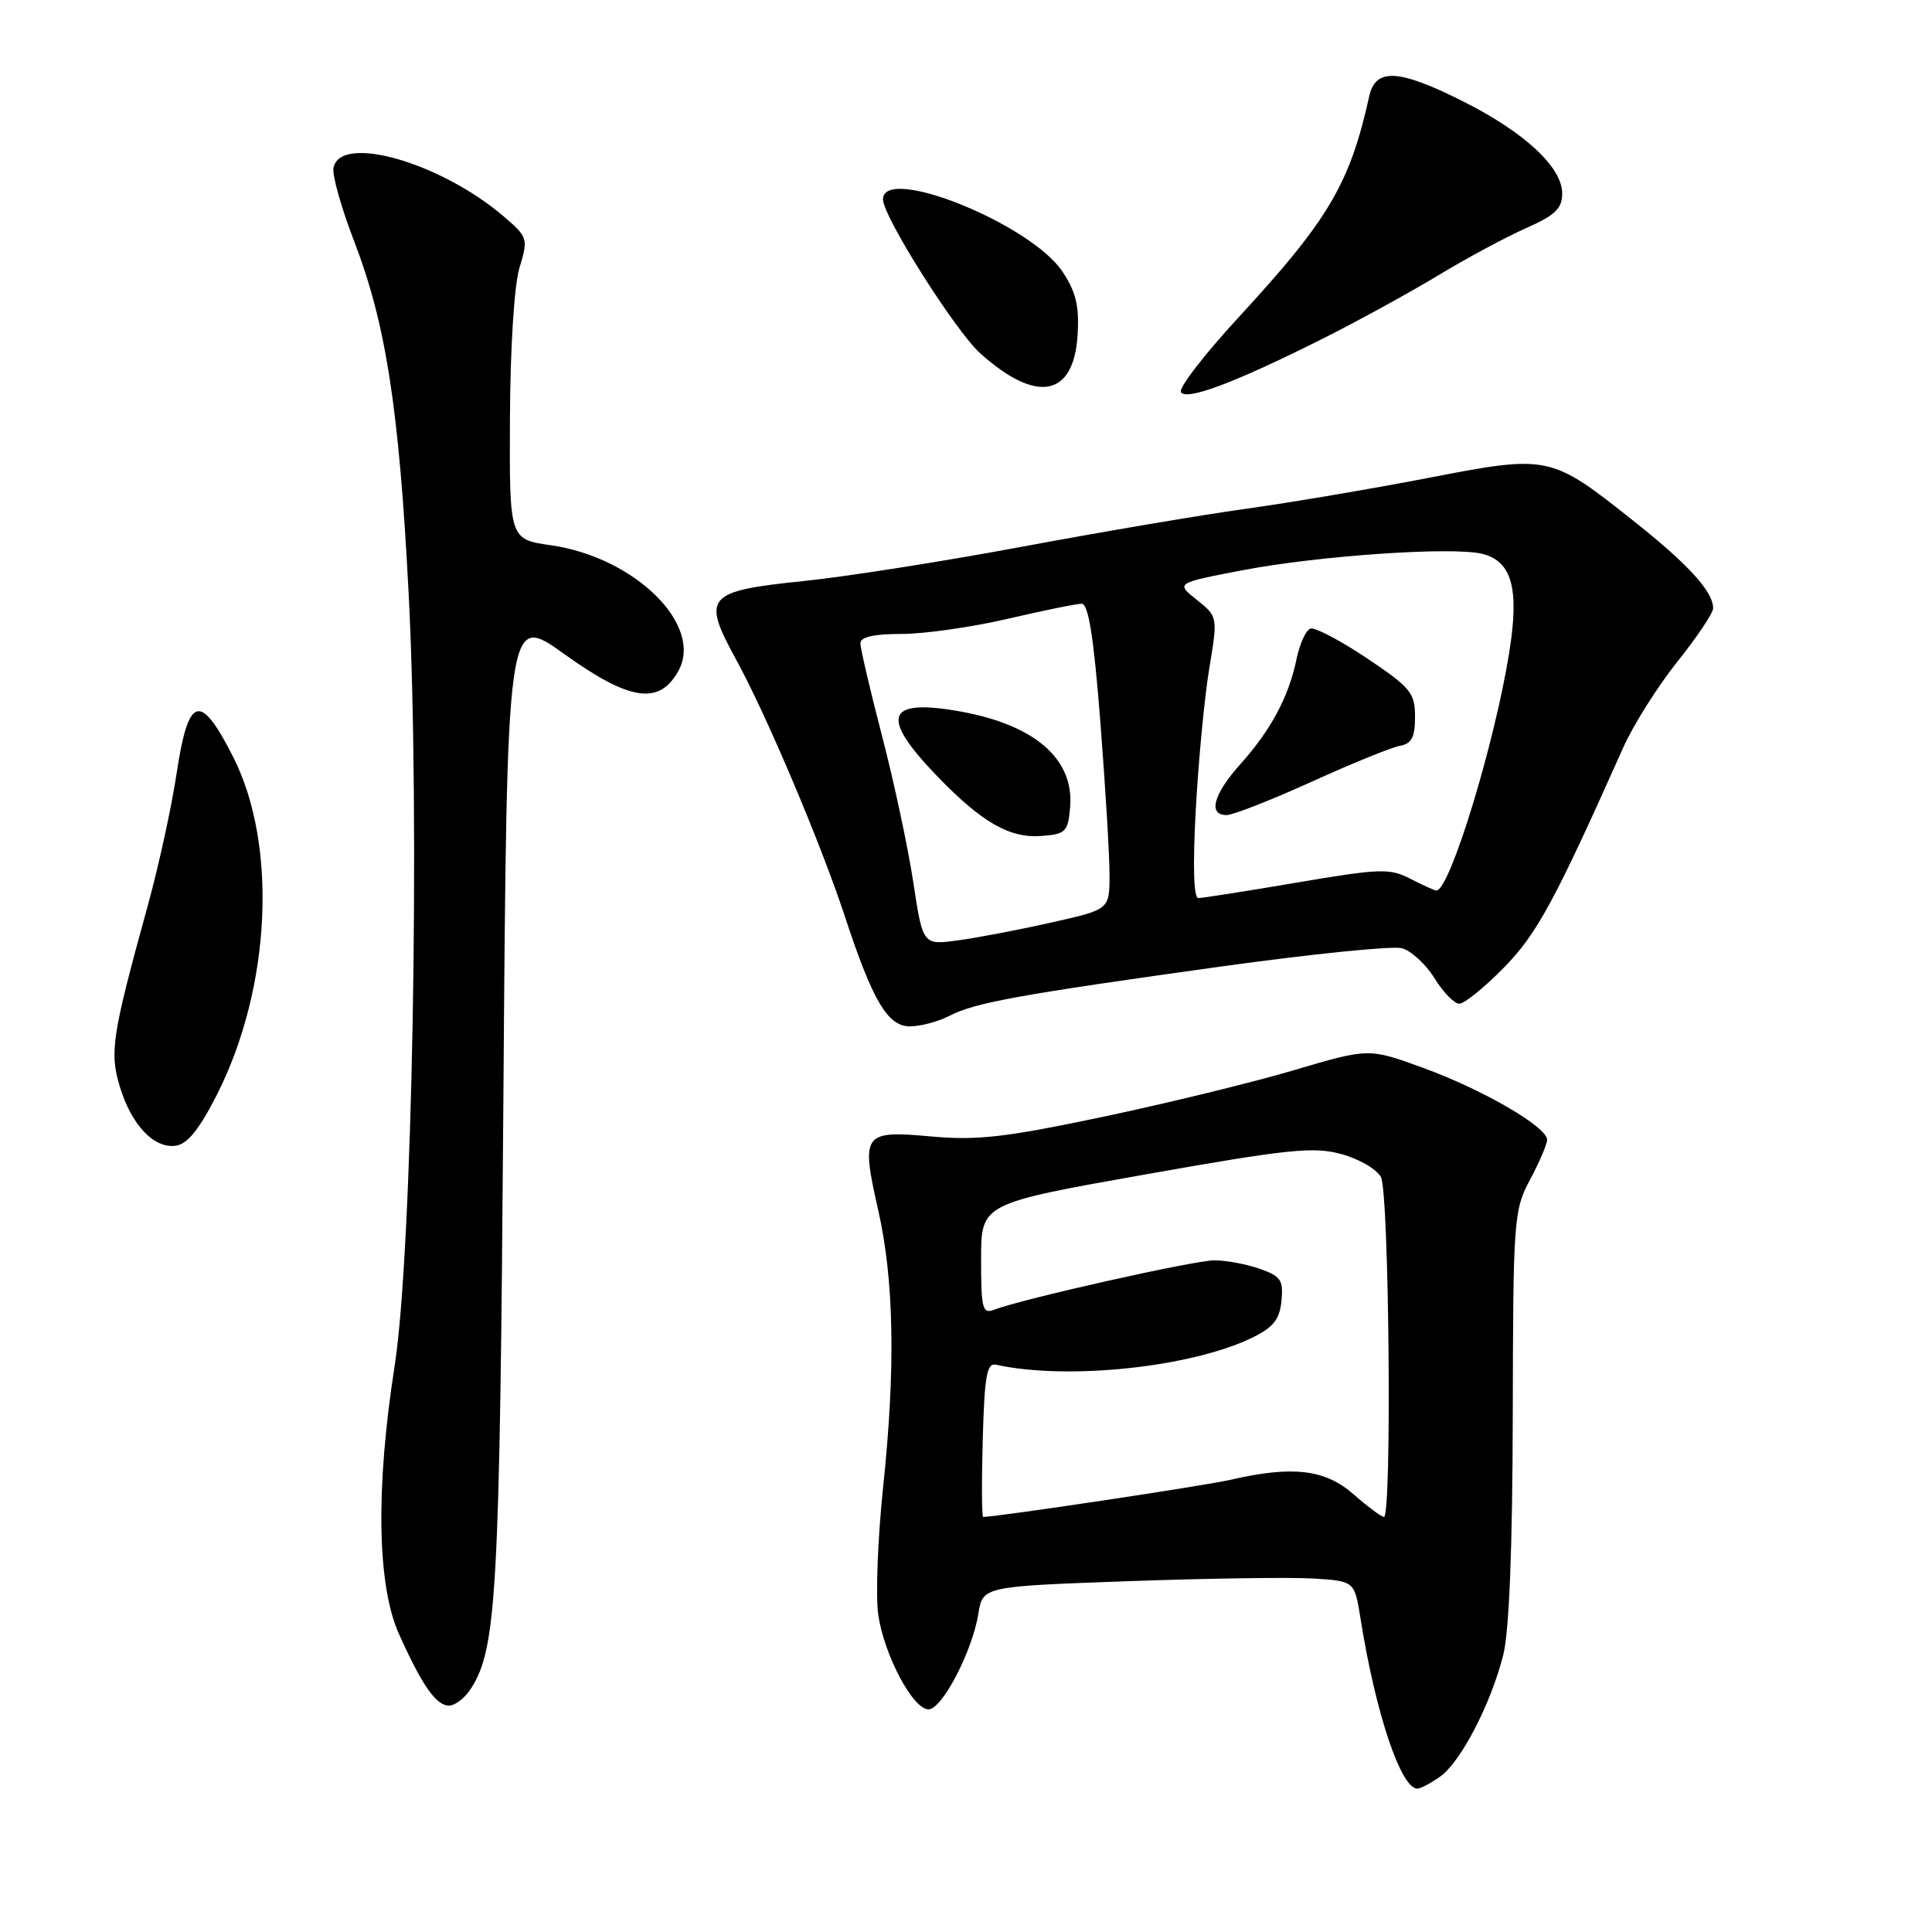 <?xml version="1.0" encoding="UTF-8" standalone="no"?>
<!DOCTYPE svg PUBLIC "-//W3C//DTD SVG 1.1//EN" "http://www.w3.org/Graphics/SVG/1.1/DTD/svg11.dtd" >
<svg xmlns="http://www.w3.org/2000/svg" xmlns:xlink="http://www.w3.org/1999/xlink" version="1.1" viewBox="0 0 256 256">
 <g >
 <path fill="currentColor"
d=" M 190.80 235.43 C 193.54 233.51 197.53 225.83 199.18 219.32 C 199.98 216.15 200.41 205.27 200.45 187.50 C 200.50 161.47 200.58 160.35 202.75 156.29 C 203.99 153.97 205.00 151.60 205.00 151.02 C 205.00 149.32 196.46 144.37 188.60 141.51 C 181.38 138.87 181.38 138.87 171.44 141.81 C 165.97 143.43 154.56 146.21 146.07 148.00 C 133.15 150.72 129.45 151.14 123.31 150.58 C 114.35 149.77 114.06 150.17 116.36 160.32 C 118.47 169.58 118.68 181.36 117.02 197.02 C 116.30 203.90 116.01 211.55 116.38 214.02 C 117.19 219.39 120.98 226.50 123.03 226.50 C 124.83 226.50 128.83 218.83 129.63 213.86 C 130.22 210.21 130.22 210.21 149.36 209.52 C 159.89 209.14 170.97 208.98 173.99 209.16 C 179.49 209.50 179.49 209.50 180.28 214.50 C 182.26 226.95 185.62 237.00 187.80 237.00 C 188.22 237.00 189.56 236.29 190.80 235.43 Z  M 62.40 223.75 C 65.82 218.46 66.22 211.10 66.70 145.86 C 67.17 81.21 67.17 81.21 74.76 86.66 C 83.45 92.89 87.34 93.47 89.88 88.92 C 93.27 82.85 84.15 73.85 73.00 72.25 C 67.50 71.46 67.50 71.46 67.57 55.48 C 67.61 46.14 68.13 37.84 68.83 35.50 C 70.00 31.61 69.95 31.43 66.77 28.70 C 58.36 21.50 45.05 17.70 44.19 22.25 C 44.00 23.21 45.23 27.56 46.91 31.92 C 51.13 42.88 52.87 54.04 54.14 78.50 C 55.69 108.21 54.65 165.91 52.29 181.00 C 49.76 197.23 49.97 210.07 52.86 216.50 C 55.94 223.36 57.79 226.00 59.50 226.00 C 60.30 226.00 61.61 224.99 62.40 223.75 Z  M 28.77 145.00 C 35.91 130.86 36.81 111.95 30.89 100.29 C 26.52 91.67 24.96 92.13 23.40 102.50 C 22.74 106.90 21.02 114.78 19.58 120.00 C 14.84 137.21 14.50 139.39 15.87 143.96 C 17.40 149.05 20.40 152.23 23.30 151.81 C 24.85 151.59 26.43 149.62 28.77 145.00 Z  M 125.81 134.60 C 129.20 132.85 134.98 131.80 162.00 128.04 C 173.83 126.40 184.51 125.32 185.74 125.64 C 186.97 125.96 188.92 127.75 190.07 129.61 C 191.22 131.48 192.71 133.00 193.37 133.00 C 194.03 133.00 196.67 130.86 199.24 128.25 C 203.65 123.76 205.98 119.46 215.08 99.07 C 216.41 96.08 219.64 90.96 222.25 87.69 C 224.86 84.42 227.00 81.23 227.00 80.60 C 227.00 78.40 223.75 74.82 216.57 69.12 C 205.42 60.26 205.29 60.23 189.18 63.34 C 181.66 64.79 170.78 66.63 165.00 67.43 C 159.22 68.23 145.95 70.48 135.50 72.43 C 125.05 74.38 112.00 76.43 106.50 76.99 C 93.57 78.32 92.96 79.03 97.51 87.34 C 101.54 94.69 108.79 111.81 111.98 121.52 C 115.64 132.63 117.63 136.00 120.57 136.00 C 121.96 136.00 124.32 135.37 125.81 134.60 Z  M 175.22 44.90 C 179.77 42.62 186.65 38.85 190.50 36.53 C 194.35 34.20 199.64 31.36 202.25 30.21 C 206.08 28.52 207.00 27.63 207.00 25.63 C 207.00 22.17 202.03 17.54 193.90 13.45 C 185.34 9.14 182.27 8.97 181.43 12.75 C 178.86 24.36 176.06 29.10 164.10 42.07 C 159.57 46.98 156.15 51.43 156.48 51.96 C 157.20 53.13 163.63 50.71 175.22 44.90 Z  M 142.79 44.35 C 143.02 40.53 142.57 38.66 140.76 35.96 C 136.49 29.62 117.00 21.79 117.00 26.42 C 117.00 28.68 126.61 43.89 129.90 46.83 C 137.38 53.54 142.30 52.59 142.79 44.35 Z  M 130.22 190.75 C 130.45 182.31 130.76 180.56 131.98 180.83 C 141.44 182.92 157.91 181.17 165.97 177.23 C 168.73 175.87 169.57 174.82 169.80 172.37 C 170.07 169.63 169.71 169.09 166.91 168.12 C 165.14 167.50 162.45 167.00 160.91 167.00 C 158.25 167.00 135.42 172.12 131.75 173.54 C 130.18 174.14 130.00 173.45 130.00 166.85 C 130.00 159.48 130.00 159.48 151.75 155.62 C 170.70 152.26 174.05 151.91 177.73 152.92 C 180.06 153.55 182.42 154.92 182.98 155.97 C 184.07 158.00 184.45 201.00 183.38 201.00 C 183.04 201.00 181.23 199.65 179.35 198.00 C 175.57 194.68 171.28 194.18 163.00 196.09 C 159.56 196.88 132.11 201.00 130.28 201.00 C 130.09 201.00 130.06 196.39 130.22 190.75 Z  M 121.01 116.87 C 120.31 112.27 118.45 103.55 116.87 97.50 C 115.30 91.45 114.01 85.94 114.01 85.25 C 114.00 84.40 115.76 84.00 119.46 84.00 C 122.46 84.00 128.78 83.10 133.50 82.00 C 138.22 80.90 142.64 80.00 143.33 80.00 C 144.23 80.00 144.93 84.45 145.81 95.75 C 146.48 104.41 147.03 113.53 147.02 116.01 C 147.00 120.52 147.00 120.52 139.25 122.25 C 134.99 123.21 129.43 124.27 126.89 124.61 C 122.28 125.23 122.28 125.23 121.01 116.87 Z  M 141.80 106.95 C 142.35 100.38 136.83 95.80 126.36 94.12 C 117.33 92.67 116.74 95.15 124.24 102.91 C 130.12 108.99 133.81 111.10 138.00 110.77 C 141.23 110.52 141.52 110.22 141.80 106.95 Z  M 158.45 107.25 C 158.80 100.79 159.60 92.40 160.23 88.60 C 161.37 81.71 161.37 81.71 158.58 79.48 C 155.79 77.26 155.79 77.26 164.64 75.56 C 174.79 73.62 192.50 72.41 196.42 73.39 C 200.35 74.38 201.34 78.01 199.98 86.46 C 198.04 98.60 192.10 118.00 190.33 118.00 C 190.09 118.00 188.55 117.30 186.90 116.45 C 184.15 115.03 182.89 115.07 171.83 116.95 C 165.18 118.08 159.31 119.00 158.78 119.00 C 158.16 119.00 158.04 114.64 158.45 107.25 Z  M 173.79 103.59 C 179.13 101.16 184.40 99.02 185.50 98.82 C 187.05 98.55 187.50 97.69 187.50 94.99 C 187.50 91.81 186.92 91.11 181.11 87.21 C 177.59 84.86 174.23 83.09 173.64 83.29 C 173.04 83.49 172.21 85.32 171.79 87.36 C 170.75 92.36 168.40 96.74 164.36 101.25 C 160.77 105.26 160.03 108.00 162.54 108.00 C 163.38 108.00 168.45 106.01 173.79 103.59 Z "/>
</g>
</svg>
